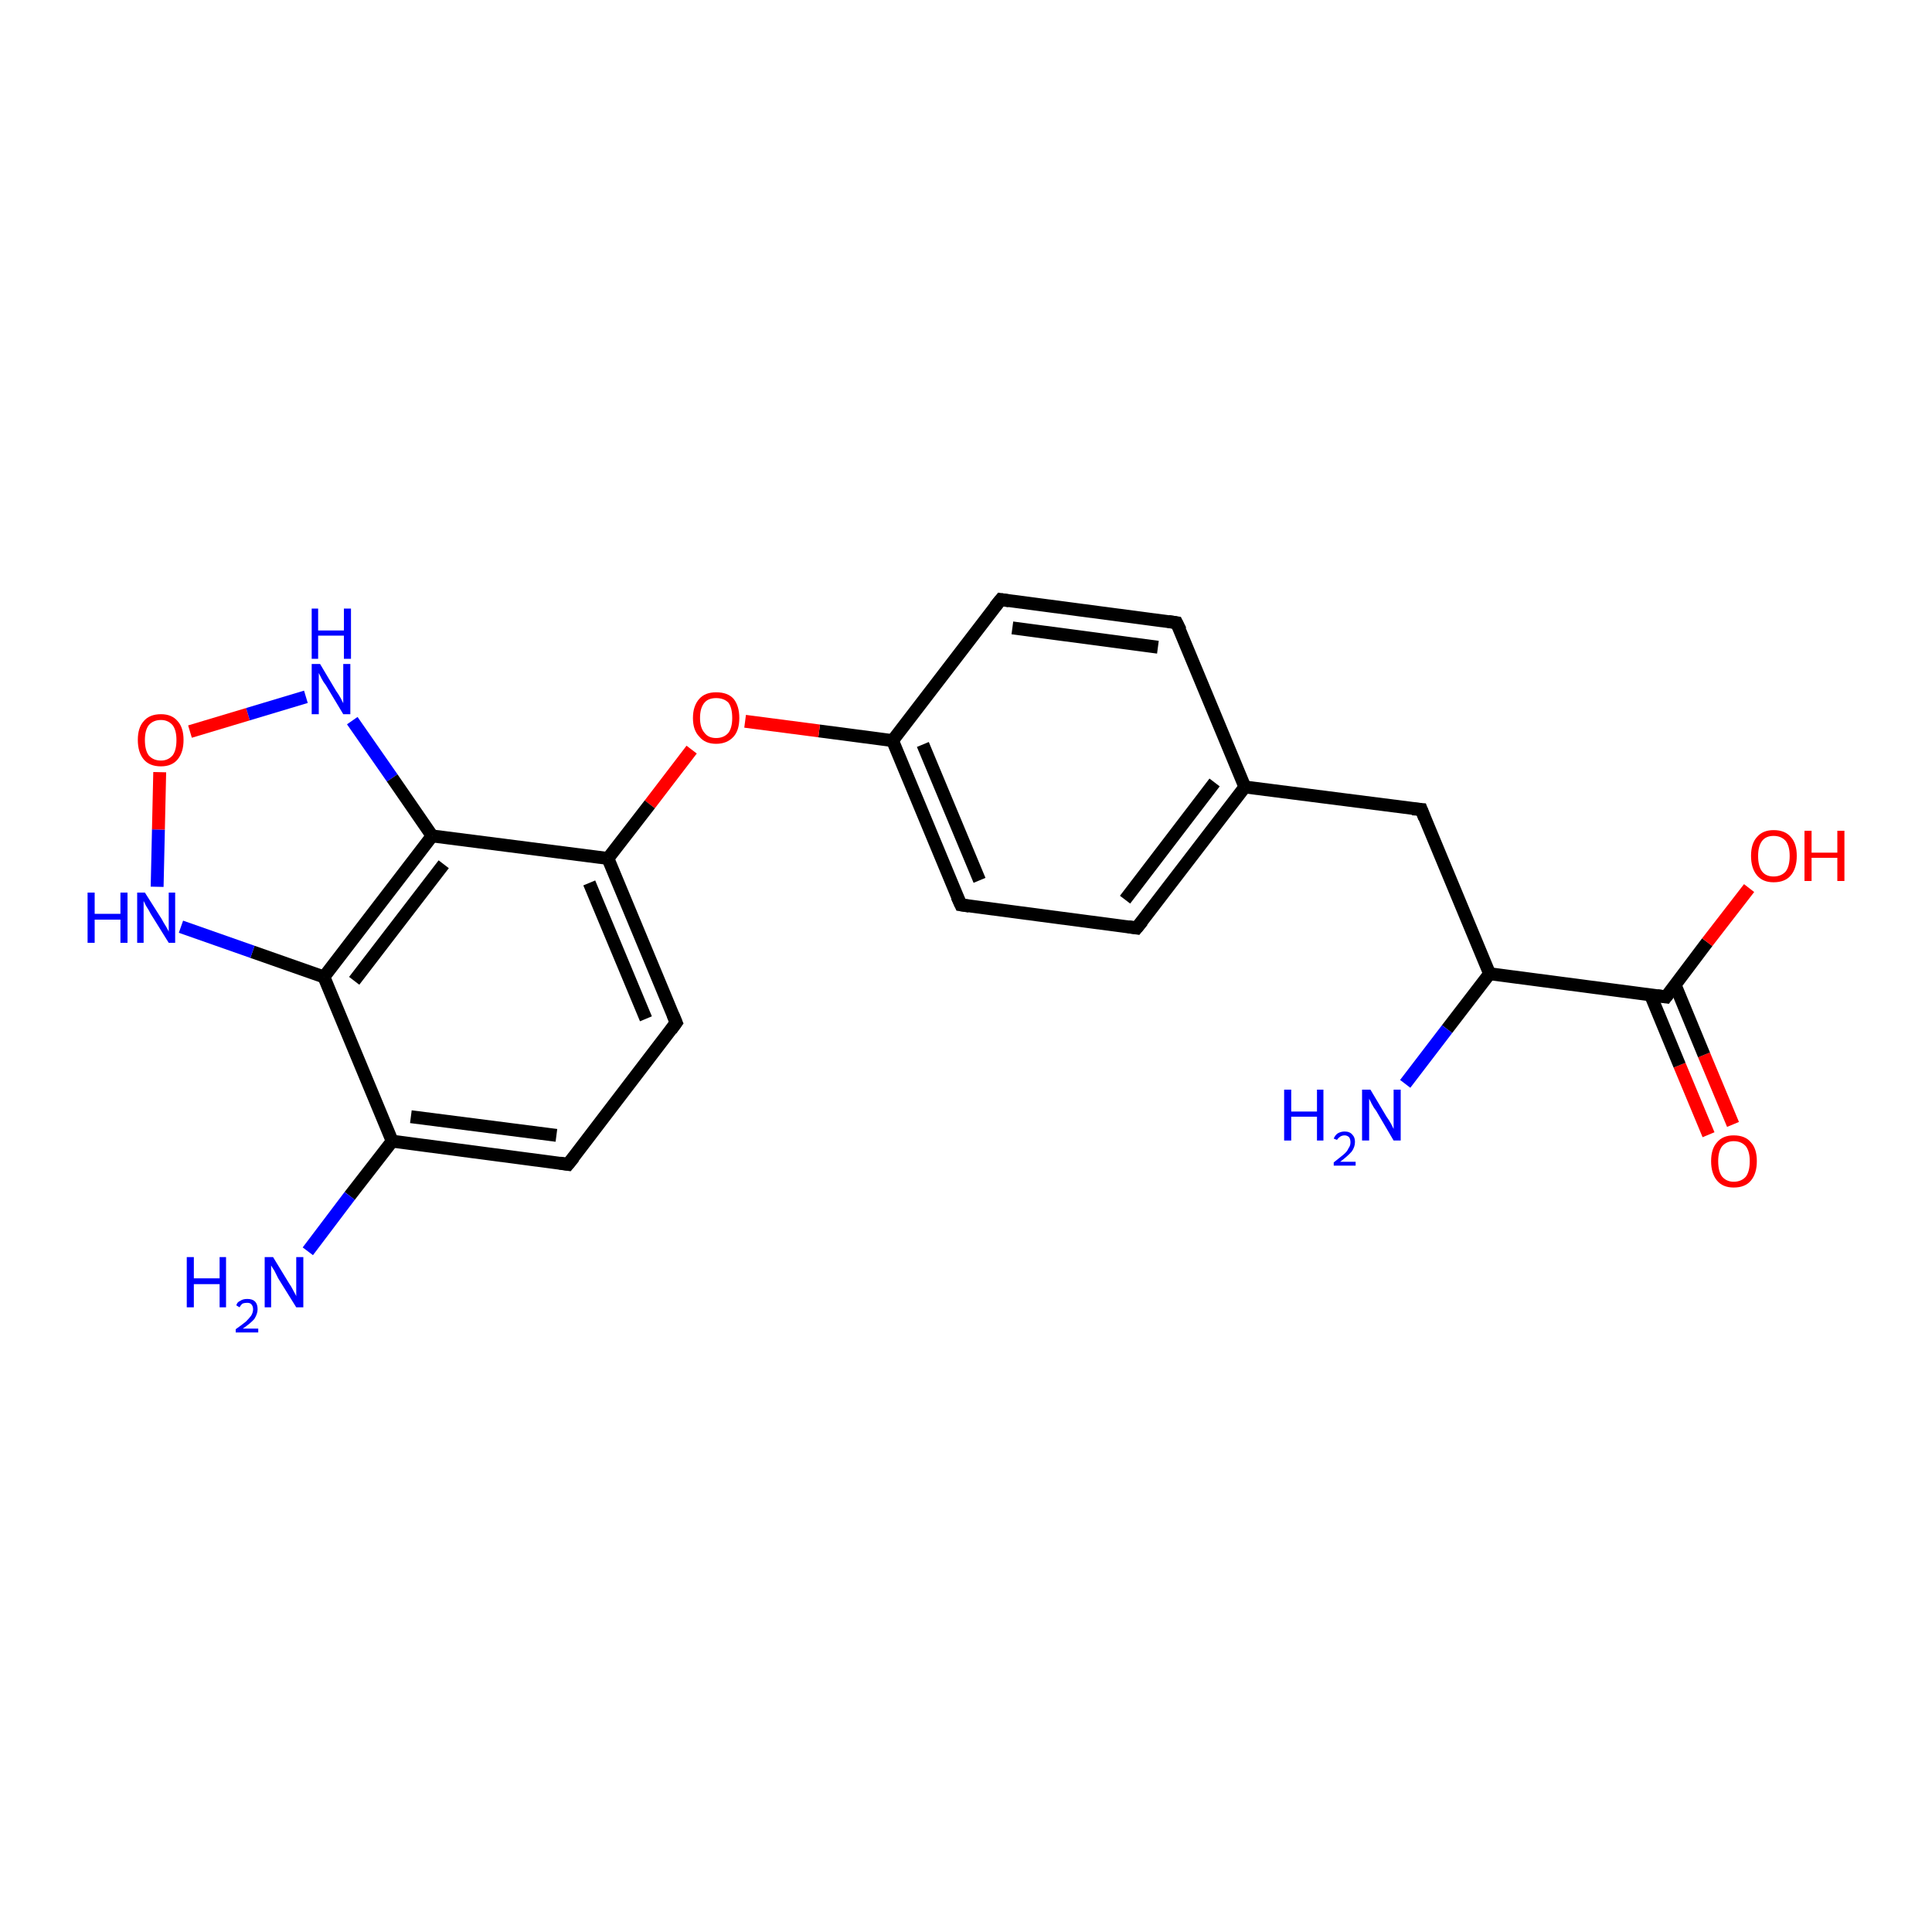 <?xml version='1.0' encoding='iso-8859-1'?>
<svg version='1.1' baseProfile='full'
              xmlns='http://www.w3.org/2000/svg'
                      xmlns:rdkit='http://www.rdkit.org/xml'
                      xmlns:xlink='http://www.w3.org/1999/xlink'
                  xml:space='preserve'
width='300px' height='300px' viewBox='0 0 300 300'>
<!-- END OF HEADER -->
<rect style='opacity:1.0;fill:#FFFFFF;stroke:none' width='300.0' height='300.0' x='0.0' y='0.0'> </rect>
<path class='bond-0 atom-0 atom-1' d='M 265.3,176.2 L 260.8,165.4' style='fill:none;fill-rule:evenodd;stroke:#FF0000;stroke-width:2.0px;stroke-linecap:butt;stroke-linejoin:miter;stroke-opacity:1' />
<path class='bond-0 atom-0 atom-1' d='M 260.8,165.4 L 256.3,154.5' style='fill:none;fill-rule:evenodd;stroke:#000000;stroke-width:2.0px;stroke-linecap:butt;stroke-linejoin:miter;stroke-opacity:1' />
<path class='bond-0 atom-0 atom-1' d='M 269.1,174.6 L 264.6,163.8' style='fill:none;fill-rule:evenodd;stroke:#FF0000;stroke-width:2.0px;stroke-linecap:butt;stroke-linejoin:miter;stroke-opacity:1' />
<path class='bond-0 atom-0 atom-1' d='M 264.6,163.8 L 260.1,152.9' style='fill:none;fill-rule:evenodd;stroke:#000000;stroke-width:2.0px;stroke-linecap:butt;stroke-linejoin:miter;stroke-opacity:1' />
<path class='bond-1 atom-1 atom-2' d='M 258.7,154.8 L 265.1,146.3' style='fill:none;fill-rule:evenodd;stroke:#000000;stroke-width:2.0px;stroke-linecap:butt;stroke-linejoin:miter;stroke-opacity:1' />
<path class='bond-1 atom-1 atom-2' d='M 265.1,146.3 L 271.6,137.9' style='fill:none;fill-rule:evenodd;stroke:#FF0000;stroke-width:2.0px;stroke-linecap:butt;stroke-linejoin:miter;stroke-opacity:1' />
<path class='bond-2 atom-1 atom-3' d='M 258.7,154.8 L 231.3,151.2' style='fill:none;fill-rule:evenodd;stroke:#000000;stroke-width:2.0px;stroke-linecap:butt;stroke-linejoin:miter;stroke-opacity:1' />
<path class='bond-3 atom-3 atom-4' d='M 231.3,151.2 L 224.7,159.8' style='fill:none;fill-rule:evenodd;stroke:#000000;stroke-width:2.0px;stroke-linecap:butt;stroke-linejoin:miter;stroke-opacity:1' />
<path class='bond-3 atom-3 atom-4' d='M 224.7,159.8 L 218.2,168.3' style='fill:none;fill-rule:evenodd;stroke:#0000FF;stroke-width:2.0px;stroke-linecap:butt;stroke-linejoin:miter;stroke-opacity:1' />
<path class='bond-4 atom-3 atom-5' d='M 231.3,151.2 L 220.7,125.7' style='fill:none;fill-rule:evenodd;stroke:#000000;stroke-width:2.0px;stroke-linecap:butt;stroke-linejoin:miter;stroke-opacity:1' />
<path class='bond-5 atom-5 atom-6' d='M 220.7,125.7 L 193.3,122.2' style='fill:none;fill-rule:evenodd;stroke:#000000;stroke-width:2.0px;stroke-linecap:butt;stroke-linejoin:miter;stroke-opacity:1' />
<path class='bond-6 atom-6 atom-7' d='M 193.3,122.2 L 176.5,144.1' style='fill:none;fill-rule:evenodd;stroke:#000000;stroke-width:2.0px;stroke-linecap:butt;stroke-linejoin:miter;stroke-opacity:1' />
<path class='bond-6 atom-6 atom-7' d='M 188.6,121.5 L 174.7,139.7' style='fill:none;fill-rule:evenodd;stroke:#000000;stroke-width:2.0px;stroke-linecap:butt;stroke-linejoin:miter;stroke-opacity:1' />
<path class='bond-7 atom-7 atom-8' d='M 176.5,144.1 L 149.2,140.5' style='fill:none;fill-rule:evenodd;stroke:#000000;stroke-width:2.0px;stroke-linecap:butt;stroke-linejoin:miter;stroke-opacity:1' />
<path class='bond-8 atom-8 atom-9' d='M 149.2,140.5 L 138.6,115.0' style='fill:none;fill-rule:evenodd;stroke:#000000;stroke-width:2.0px;stroke-linecap:butt;stroke-linejoin:miter;stroke-opacity:1' />
<path class='bond-8 atom-8 atom-9' d='M 152.1,136.7 L 143.3,115.6' style='fill:none;fill-rule:evenodd;stroke:#000000;stroke-width:2.0px;stroke-linecap:butt;stroke-linejoin:miter;stroke-opacity:1' />
<path class='bond-9 atom-9 atom-10' d='M 138.6,115.0 L 127.2,113.5' style='fill:none;fill-rule:evenodd;stroke:#000000;stroke-width:2.0px;stroke-linecap:butt;stroke-linejoin:miter;stroke-opacity:1' />
<path class='bond-9 atom-9 atom-10' d='M 127.2,113.5 L 115.7,112.0' style='fill:none;fill-rule:evenodd;stroke:#FF0000;stroke-width:2.0px;stroke-linecap:butt;stroke-linejoin:miter;stroke-opacity:1' />
<path class='bond-10 atom-10 atom-11' d='M 107.4,116.4 L 100.9,124.9' style='fill:none;fill-rule:evenodd;stroke:#FF0000;stroke-width:2.0px;stroke-linecap:butt;stroke-linejoin:miter;stroke-opacity:1' />
<path class='bond-10 atom-10 atom-11' d='M 100.9,124.9 L 94.4,133.3' style='fill:none;fill-rule:evenodd;stroke:#000000;stroke-width:2.0px;stroke-linecap:butt;stroke-linejoin:miter;stroke-opacity:1' />
<path class='bond-11 atom-11 atom-12' d='M 94.4,133.3 L 105.0,158.8' style='fill:none;fill-rule:evenodd;stroke:#000000;stroke-width:2.0px;stroke-linecap:butt;stroke-linejoin:miter;stroke-opacity:1' />
<path class='bond-11 atom-11 atom-12' d='M 91.5,137.1 L 100.3,158.2' style='fill:none;fill-rule:evenodd;stroke:#000000;stroke-width:2.0px;stroke-linecap:butt;stroke-linejoin:miter;stroke-opacity:1' />
<path class='bond-12 atom-12 atom-13' d='M 105.0,158.8 L 88.2,180.8' style='fill:none;fill-rule:evenodd;stroke:#000000;stroke-width:2.0px;stroke-linecap:butt;stroke-linejoin:miter;stroke-opacity:1' />
<path class='bond-13 atom-13 atom-14' d='M 88.2,180.8 L 60.9,177.2' style='fill:none;fill-rule:evenodd;stroke:#000000;stroke-width:2.0px;stroke-linecap:butt;stroke-linejoin:miter;stroke-opacity:1' />
<path class='bond-13 atom-13 atom-14' d='M 86.4,176.3 L 63.8,173.4' style='fill:none;fill-rule:evenodd;stroke:#000000;stroke-width:2.0px;stroke-linecap:butt;stroke-linejoin:miter;stroke-opacity:1' />
<path class='bond-14 atom-14 atom-15' d='M 60.9,177.2 L 50.3,151.7' style='fill:none;fill-rule:evenodd;stroke:#000000;stroke-width:2.0px;stroke-linecap:butt;stroke-linejoin:miter;stroke-opacity:1' />
<path class='bond-15 atom-15 atom-16' d='M 50.3,151.7 L 39.2,147.8' style='fill:none;fill-rule:evenodd;stroke:#000000;stroke-width:2.0px;stroke-linecap:butt;stroke-linejoin:miter;stroke-opacity:1' />
<path class='bond-15 atom-15 atom-16' d='M 39.2,147.8 L 28.1,143.9' style='fill:none;fill-rule:evenodd;stroke:#0000FF;stroke-width:2.0px;stroke-linecap:butt;stroke-linejoin:miter;stroke-opacity:1' />
<path class='bond-16 atom-16 atom-17' d='M 24.4,137.7 L 24.6,128.8' style='fill:none;fill-rule:evenodd;stroke:#0000FF;stroke-width:2.0px;stroke-linecap:butt;stroke-linejoin:miter;stroke-opacity:1' />
<path class='bond-16 atom-16 atom-17' d='M 24.6,128.8 L 24.8,119.9' style='fill:none;fill-rule:evenodd;stroke:#FF0000;stroke-width:2.0px;stroke-linecap:butt;stroke-linejoin:miter;stroke-opacity:1' />
<path class='bond-17 atom-17 atom-18' d='M 29.5,113.6 L 38.5,110.9' style='fill:none;fill-rule:evenodd;stroke:#FF0000;stroke-width:2.0px;stroke-linecap:butt;stroke-linejoin:miter;stroke-opacity:1' />
<path class='bond-17 atom-17 atom-18' d='M 38.5,110.9 L 47.5,108.2' style='fill:none;fill-rule:evenodd;stroke:#0000FF;stroke-width:2.0px;stroke-linecap:butt;stroke-linejoin:miter;stroke-opacity:1' />
<path class='bond-18 atom-18 atom-19' d='M 54.7,111.9 L 60.9,120.8' style='fill:none;fill-rule:evenodd;stroke:#0000FF;stroke-width:2.0px;stroke-linecap:butt;stroke-linejoin:miter;stroke-opacity:1' />
<path class='bond-18 atom-18 atom-19' d='M 60.9,120.8 L 67.1,129.8' style='fill:none;fill-rule:evenodd;stroke:#000000;stroke-width:2.0px;stroke-linecap:butt;stroke-linejoin:miter;stroke-opacity:1' />
<path class='bond-19 atom-14 atom-20' d='M 60.9,177.2 L 54.3,185.7' style='fill:none;fill-rule:evenodd;stroke:#000000;stroke-width:2.0px;stroke-linecap:butt;stroke-linejoin:miter;stroke-opacity:1' />
<path class='bond-19 atom-14 atom-20' d='M 54.3,185.7 L 47.8,194.3' style='fill:none;fill-rule:evenodd;stroke:#0000FF;stroke-width:2.0px;stroke-linecap:butt;stroke-linejoin:miter;stroke-opacity:1' />
<path class='bond-20 atom-9 atom-21' d='M 138.6,115.0 L 155.4,93.1' style='fill:none;fill-rule:evenodd;stroke:#000000;stroke-width:2.0px;stroke-linecap:butt;stroke-linejoin:miter;stroke-opacity:1' />
<path class='bond-21 atom-21 atom-22' d='M 155.4,93.1 L 182.7,96.7' style='fill:none;fill-rule:evenodd;stroke:#000000;stroke-width:2.0px;stroke-linecap:butt;stroke-linejoin:miter;stroke-opacity:1' />
<path class='bond-21 atom-21 atom-22' d='M 157.2,97.5 L 179.8,100.5' style='fill:none;fill-rule:evenodd;stroke:#000000;stroke-width:2.0px;stroke-linecap:butt;stroke-linejoin:miter;stroke-opacity:1' />
<path class='bond-22 atom-19 atom-15' d='M 67.1,129.8 L 50.3,151.7' style='fill:none;fill-rule:evenodd;stroke:#000000;stroke-width:2.0px;stroke-linecap:butt;stroke-linejoin:miter;stroke-opacity:1' />
<path class='bond-22 atom-19 atom-15' d='M 68.9,134.2 L 55.0,152.3' style='fill:none;fill-rule:evenodd;stroke:#000000;stroke-width:2.0px;stroke-linecap:butt;stroke-linejoin:miter;stroke-opacity:1' />
<path class='bond-23 atom-19 atom-11' d='M 67.1,129.8 L 94.4,133.3' style='fill:none;fill-rule:evenodd;stroke:#000000;stroke-width:2.0px;stroke-linecap:butt;stroke-linejoin:miter;stroke-opacity:1' />
<path class='bond-24 atom-22 atom-6' d='M 182.7,96.7 L 193.3,122.2' style='fill:none;fill-rule:evenodd;stroke:#000000;stroke-width:2.0px;stroke-linecap:butt;stroke-linejoin:miter;stroke-opacity:1' />
<path d='M 259.0,154.4 L 258.7,154.8 L 257.3,154.6' style='fill:none;stroke:#000000;stroke-width:2.0px;stroke-linecap:butt;stroke-linejoin:miter;stroke-opacity:1;' />
<path d='M 221.2,127.0 L 220.7,125.7 L 219.3,125.6' style='fill:none;stroke:#000000;stroke-width:2.0px;stroke-linecap:butt;stroke-linejoin:miter;stroke-opacity:1;' />
<path d='M 177.4,143.0 L 176.5,144.1 L 175.2,143.9' style='fill:none;stroke:#000000;stroke-width:2.0px;stroke-linecap:butt;stroke-linejoin:miter;stroke-opacity:1;' />
<path d='M 150.5,140.7 L 149.2,140.5 L 148.6,139.2' style='fill:none;stroke:#000000;stroke-width:2.0px;stroke-linecap:butt;stroke-linejoin:miter;stroke-opacity:1;' />
<path d='M 104.5,157.6 L 105.0,158.8 L 104.2,159.9' style='fill:none;stroke:#000000;stroke-width:2.0px;stroke-linecap:butt;stroke-linejoin:miter;stroke-opacity:1;' />
<path d='M 89.1,179.7 L 88.2,180.8 L 86.9,180.6' style='fill:none;stroke:#000000;stroke-width:2.0px;stroke-linecap:butt;stroke-linejoin:miter;stroke-opacity:1;' />
<path d='M 154.5,94.2 L 155.4,93.1 L 156.7,93.3' style='fill:none;stroke:#000000;stroke-width:2.0px;stroke-linecap:butt;stroke-linejoin:miter;stroke-opacity:1;' />
<path d='M 181.4,96.5 L 182.7,96.7 L 183.3,97.9' style='fill:none;stroke:#000000;stroke-width:2.0px;stroke-linecap:butt;stroke-linejoin:miter;stroke-opacity:1;' />
<path class='atom-0' d='M 265.7 180.3
Q 265.7 178.4, 266.6 177.4
Q 267.5 176.3, 269.2 176.3
Q 271.0 176.3, 271.9 177.4
Q 272.8 178.4, 272.8 180.3
Q 272.8 182.2, 271.9 183.3
Q 271.0 184.4, 269.2 184.4
Q 267.5 184.4, 266.6 183.3
Q 265.7 182.2, 265.7 180.3
M 269.2 183.5
Q 270.4 183.5, 271.1 182.7
Q 271.7 181.9, 271.7 180.3
Q 271.7 178.8, 271.1 178.0
Q 270.4 177.2, 269.2 177.2
Q 268.1 177.2, 267.4 178.0
Q 266.8 178.8, 266.8 180.3
Q 266.8 181.9, 267.4 182.7
Q 268.1 183.5, 269.2 183.5
' fill='#FF0000'/>
<path class='atom-2' d='M 271.9 132.9
Q 271.9 131.0, 272.8 130.0
Q 273.7 128.9, 275.4 128.9
Q 277.2 128.9, 278.1 130.0
Q 279.0 131.0, 279.0 132.9
Q 279.0 134.8, 278.1 135.9
Q 277.2 137.0, 275.4 137.0
Q 273.7 137.0, 272.8 135.9
Q 271.9 134.8, 271.9 132.9
M 275.4 136.1
Q 276.6 136.1, 277.3 135.3
Q 277.9 134.5, 277.9 132.9
Q 277.9 131.4, 277.3 130.6
Q 276.6 129.8, 275.4 129.8
Q 274.2 129.8, 273.6 130.6
Q 273.0 131.4, 273.0 132.9
Q 273.0 134.5, 273.6 135.3
Q 274.2 136.1, 275.4 136.1
' fill='#FF0000'/>
<path class='atom-2' d='M 280.2 129.0
L 281.3 129.0
L 281.3 132.4
L 285.3 132.4
L 285.3 129.0
L 286.4 129.0
L 286.4 136.8
L 285.3 136.8
L 285.3 133.2
L 281.3 133.2
L 281.3 136.8
L 280.2 136.8
L 280.2 129.0
' fill='#FF0000'/>
<path class='atom-4' d='M 199.4 169.2
L 200.5 169.2
L 200.5 172.6
L 204.5 172.6
L 204.5 169.2
L 205.5 169.2
L 205.5 177.1
L 204.5 177.1
L 204.5 173.4
L 200.5 173.4
L 200.5 177.1
L 199.4 177.1
L 199.4 169.2
' fill='#0000FF'/>
<path class='atom-4' d='M 207.1 176.8
Q 207.3 176.3, 207.7 176.0
Q 208.2 175.7, 208.8 175.7
Q 209.6 175.7, 210.0 176.2
Q 210.4 176.6, 210.4 177.3
Q 210.4 178.1, 209.9 178.8
Q 209.3 179.5, 208.1 180.4
L 210.5 180.4
L 210.5 181.0
L 207.1 181.0
L 207.1 180.5
Q 208.0 179.8, 208.6 179.3
Q 209.2 178.8, 209.4 178.3
Q 209.7 177.9, 209.7 177.4
Q 209.7 176.9, 209.5 176.6
Q 209.2 176.3, 208.8 176.3
Q 208.4 176.3, 208.1 176.5
Q 207.8 176.7, 207.6 177.0
L 207.1 176.8
' fill='#0000FF'/>
<path class='atom-4' d='M 212.8 169.2
L 215.3 173.4
Q 215.6 173.8, 216.0 174.5
Q 216.4 175.3, 216.4 175.3
L 216.4 169.2
L 217.5 169.2
L 217.5 177.1
L 216.4 177.1
L 213.7 172.5
Q 213.3 172.0, 213.0 171.4
Q 212.7 170.8, 212.6 170.6
L 212.6 177.1
L 211.5 177.1
L 211.5 169.2
L 212.8 169.2
' fill='#0000FF'/>
<path class='atom-10' d='M 107.6 111.5
Q 107.6 109.6, 108.6 108.5
Q 109.5 107.5, 111.2 107.5
Q 113.0 107.5, 113.9 108.5
Q 114.8 109.6, 114.8 111.5
Q 114.8 113.4, 113.9 114.4
Q 112.9 115.5, 111.2 115.5
Q 109.5 115.5, 108.6 114.4
Q 107.6 113.4, 107.6 111.5
M 111.2 114.6
Q 112.4 114.6, 113.1 113.8
Q 113.7 113.0, 113.7 111.5
Q 113.7 109.9, 113.1 109.1
Q 112.4 108.4, 111.2 108.4
Q 110.0 108.4, 109.4 109.1
Q 108.7 109.9, 108.7 111.5
Q 108.7 113.0, 109.4 113.8
Q 110.0 114.6, 111.2 114.6
' fill='#FF0000'/>
<path class='atom-16' d='M 13.6 138.6
L 14.7 138.6
L 14.7 141.9
L 18.7 141.9
L 18.7 138.6
L 19.8 138.6
L 19.8 146.4
L 18.7 146.4
L 18.7 142.8
L 14.7 142.8
L 14.7 146.4
L 13.6 146.4
L 13.6 138.6
' fill='#0000FF'/>
<path class='atom-16' d='M 22.5 138.6
L 25.1 142.7
Q 25.3 143.1, 25.8 143.9
Q 26.2 144.6, 26.2 144.7
L 26.2 138.6
L 27.2 138.6
L 27.2 146.4
L 26.2 146.4
L 23.4 141.9
Q 23.1 141.3, 22.7 140.7
Q 22.4 140.1, 22.3 139.9
L 22.3 146.4
L 21.3 146.4
L 21.3 138.6
L 22.5 138.6
' fill='#0000FF'/>
<path class='atom-17' d='M 21.4 114.9
Q 21.4 113.0, 22.3 112.0
Q 23.2 110.9, 25.0 110.9
Q 26.7 110.9, 27.6 112.0
Q 28.5 113.0, 28.5 114.9
Q 28.5 116.8, 27.6 117.9
Q 26.7 119.0, 25.0 119.0
Q 23.2 119.0, 22.3 117.9
Q 21.4 116.8, 21.4 114.9
M 25.0 118.1
Q 26.1 118.1, 26.8 117.3
Q 27.4 116.5, 27.4 114.9
Q 27.4 113.4, 26.8 112.6
Q 26.1 111.8, 25.0 111.8
Q 23.8 111.8, 23.1 112.6
Q 22.5 113.4, 22.5 114.9
Q 22.5 116.5, 23.1 117.3
Q 23.8 118.1, 25.0 118.1
' fill='#FF0000'/>
<path class='atom-18' d='M 49.7 103.1
L 52.2 107.3
Q 52.5 107.7, 52.9 108.4
Q 53.3 109.2, 53.3 109.2
L 53.3 103.1
L 54.4 103.1
L 54.4 110.9
L 53.3 110.9
L 50.6 106.4
Q 50.2 105.9, 49.9 105.3
Q 49.6 104.7, 49.5 104.5
L 49.5 110.9
L 48.4 110.9
L 48.4 103.1
L 49.7 103.1
' fill='#0000FF'/>
<path class='atom-18' d='M 48.4 94.5
L 49.4 94.5
L 49.4 97.9
L 53.4 97.9
L 53.4 94.5
L 54.5 94.5
L 54.5 102.3
L 53.4 102.3
L 53.4 98.7
L 49.4 98.7
L 49.4 102.3
L 48.4 102.3
L 48.4 94.5
' fill='#0000FF'/>
<path class='atom-20' d='M 29.0 195.2
L 30.1 195.2
L 30.1 198.5
L 34.1 198.5
L 34.1 195.2
L 35.1 195.2
L 35.1 203.0
L 34.1 203.0
L 34.1 199.4
L 30.1 199.4
L 30.1 203.0
L 29.0 203.0
L 29.0 195.2
' fill='#0000FF'/>
<path class='atom-20' d='M 36.7 202.7
Q 36.8 202.2, 37.3 202.0
Q 37.7 201.7, 38.4 201.7
Q 39.2 201.7, 39.6 202.1
Q 40.0 202.5, 40.0 203.3
Q 40.0 204.0, 39.5 204.8
Q 38.9 205.5, 37.7 206.3
L 40.1 206.3
L 40.1 206.9
L 36.6 206.9
L 36.6 206.4
Q 37.6 205.7, 38.2 205.2
Q 38.7 204.7, 39.0 204.3
Q 39.3 203.8, 39.3 203.3
Q 39.3 202.8, 39.0 202.5
Q 38.8 202.3, 38.4 202.3
Q 38.0 202.3, 37.7 202.4
Q 37.4 202.6, 37.2 203.0
L 36.7 202.7
' fill='#0000FF'/>
<path class='atom-20' d='M 42.4 195.2
L 44.9 199.3
Q 45.2 199.7, 45.6 200.5
Q 46.0 201.2, 46.0 201.3
L 46.0 195.2
L 47.1 195.2
L 47.1 203.0
L 46.0 203.0
L 43.2 198.5
Q 42.9 197.9, 42.6 197.3
Q 42.2 196.7, 42.1 196.5
L 42.1 203.0
L 41.1 203.0
L 41.1 195.2
L 42.4 195.2
' fill='#0000FF'/>
</svg>
